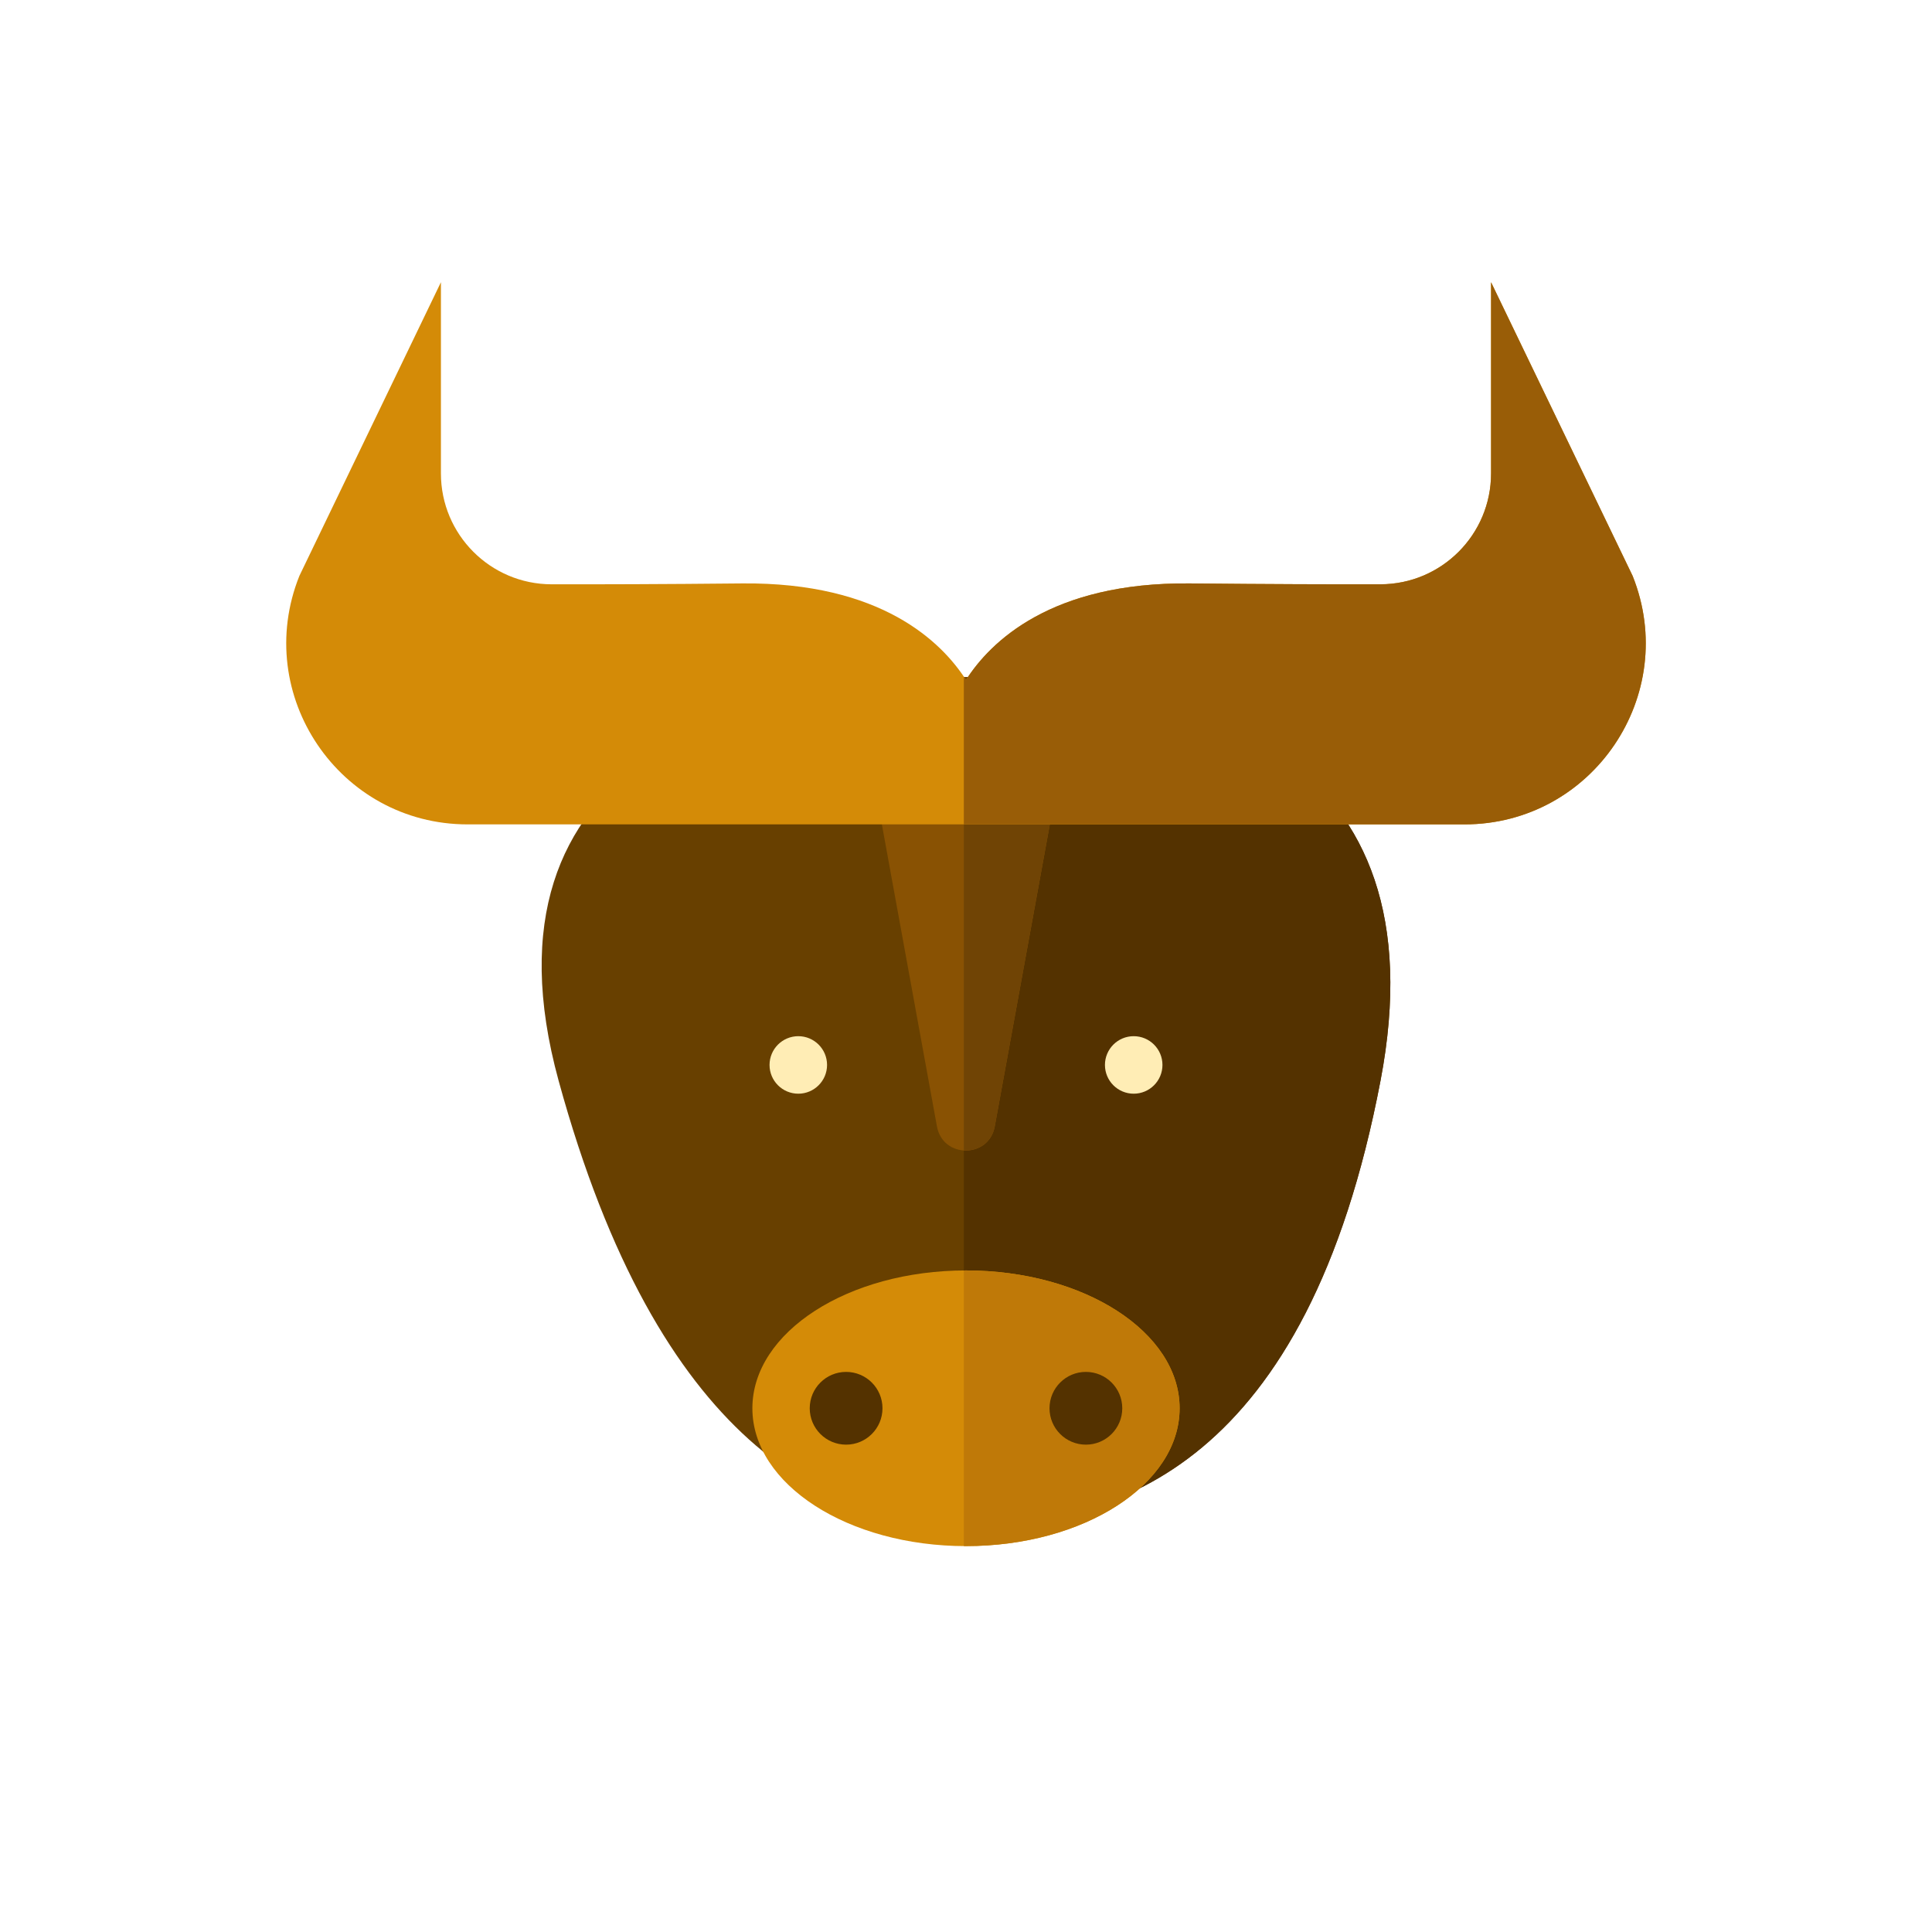 <?xml version="1.0" encoding="iso-8859-1"?>
<!-- Generator: Adobe Illustrator 19.0.0, SVG Export Plug-In . SVG Version: 6.00 Build 0)  -->
<svg version="1.1" id="Layer_1" xmlns="http://www.w3.org/2000/svg" xmlns:xlink="http://www.w3.org/1999/xlink" x="0px" y="0px"
	 viewBox="0 0 512 512" style="enable-background:new 0 0 512 512;" xml:space="preserve">
<path style="fill:#684000;" d="M148.035,286.384c26.434,96.459,71.663,117.734,108.908,117.734
	c38.578,0,89.391-15.484,108.908-117.734c16.539-86.649-48.761-106.911-108.908-106.911S124.721,201.307,148.035,286.384z"/>
<path style="fill:#543200;" d="M256.945,179.471c-0.505,0-1.012,0.005-1.519,0.009v224.623c0.507,0.007,1.014,0.014,1.519,0.014
	c38.578,0,89.391-15.484,108.908-117.734C382.392,199.735,317.093,179.471,256.945,179.471z"/>
<ellipse style="fill:#D48B07;" cx="256" cy="373.208" rx="56.611" ry="36.53"/>
<path style="fill:#BF7908;" d="M256,336.68c-0.193,0-0.383,0.009-0.574,0.009v73.026c0.191,0.002,0.381,0.009,0.574,0.009
	c31.266,0,56.611-16.351,56.611-36.523C312.611,353.032,287.266,336.68,256,336.68z"/>
<g>
	<circle style="fill:#543200;" cx="224.228" cy="373.208" r="9.64"/>
	<circle style="fill:#543200;" cx="287.772" cy="373.208" r="9.64"/>
</g>
<g>
	<circle style="fill:#FFEDB5;" cx="211.558" cy="282.221" r="7.621"/>
	<circle style="fill:#FFEDB5;" cx="300.442" cy="282.221" r="7.621"/>
</g>
<path style="fill:#895203;" d="M257.562,179.471c-10.624,0-20.89,0.588-30.598,2.034l21.339,117.015
	c1.553,8.516,13.762,8.516,15.315,0l21.418-117.451C276.259,179.94,267.054,179.471,257.562,179.471z"/>
<path style="fill:#704405;" d="M257.562,179.471c-0.719,0-1.422,0.026-2.136,0.031v125.364c3.612,0.233,7.375-1.867,8.192-6.346
	l21.418-117.451C276.259,179.938,267.054,179.471,257.562,179.471z"/>
<path style="fill:#D48B07;" d="M331.288,218.472h56.796c33.97,0,57.199-34.309,44.582-65.85L395.147,74.79v50.674
	c0,16.203-13.112,29.353-29.315,29.381c-12.657,0.022-29.462-0.024-50.51-0.231c-36.854-0.365-52.884,15.536-59.323,25.569
	c-6.439-10.033-22.469-25.934-59.323-25.569c-21.049,0.209-37.854,0.253-50.51,0.231c-16.203-0.029-29.315-13.178-29.315-29.381
	V74.788l-37.516,77.834c-12.616,31.541,10.612,65.85,44.582,65.85h56.796H331.288z"/>
<path style="fill:#995D07;" d="M432.666,152.623L395.147,74.79v50.674c0,16.203-13.112,29.353-29.315,29.381
	c-12.657,0.022-29.462-0.022-50.509-0.231c-36.854-0.365-52.884,15.536-59.323,25.569c-0.183-0.284-0.376-0.576-0.574-0.869v39.16
	h75.862h56.796C422.053,218.471,445.283,184.163,432.666,152.623z"/>
</svg>
